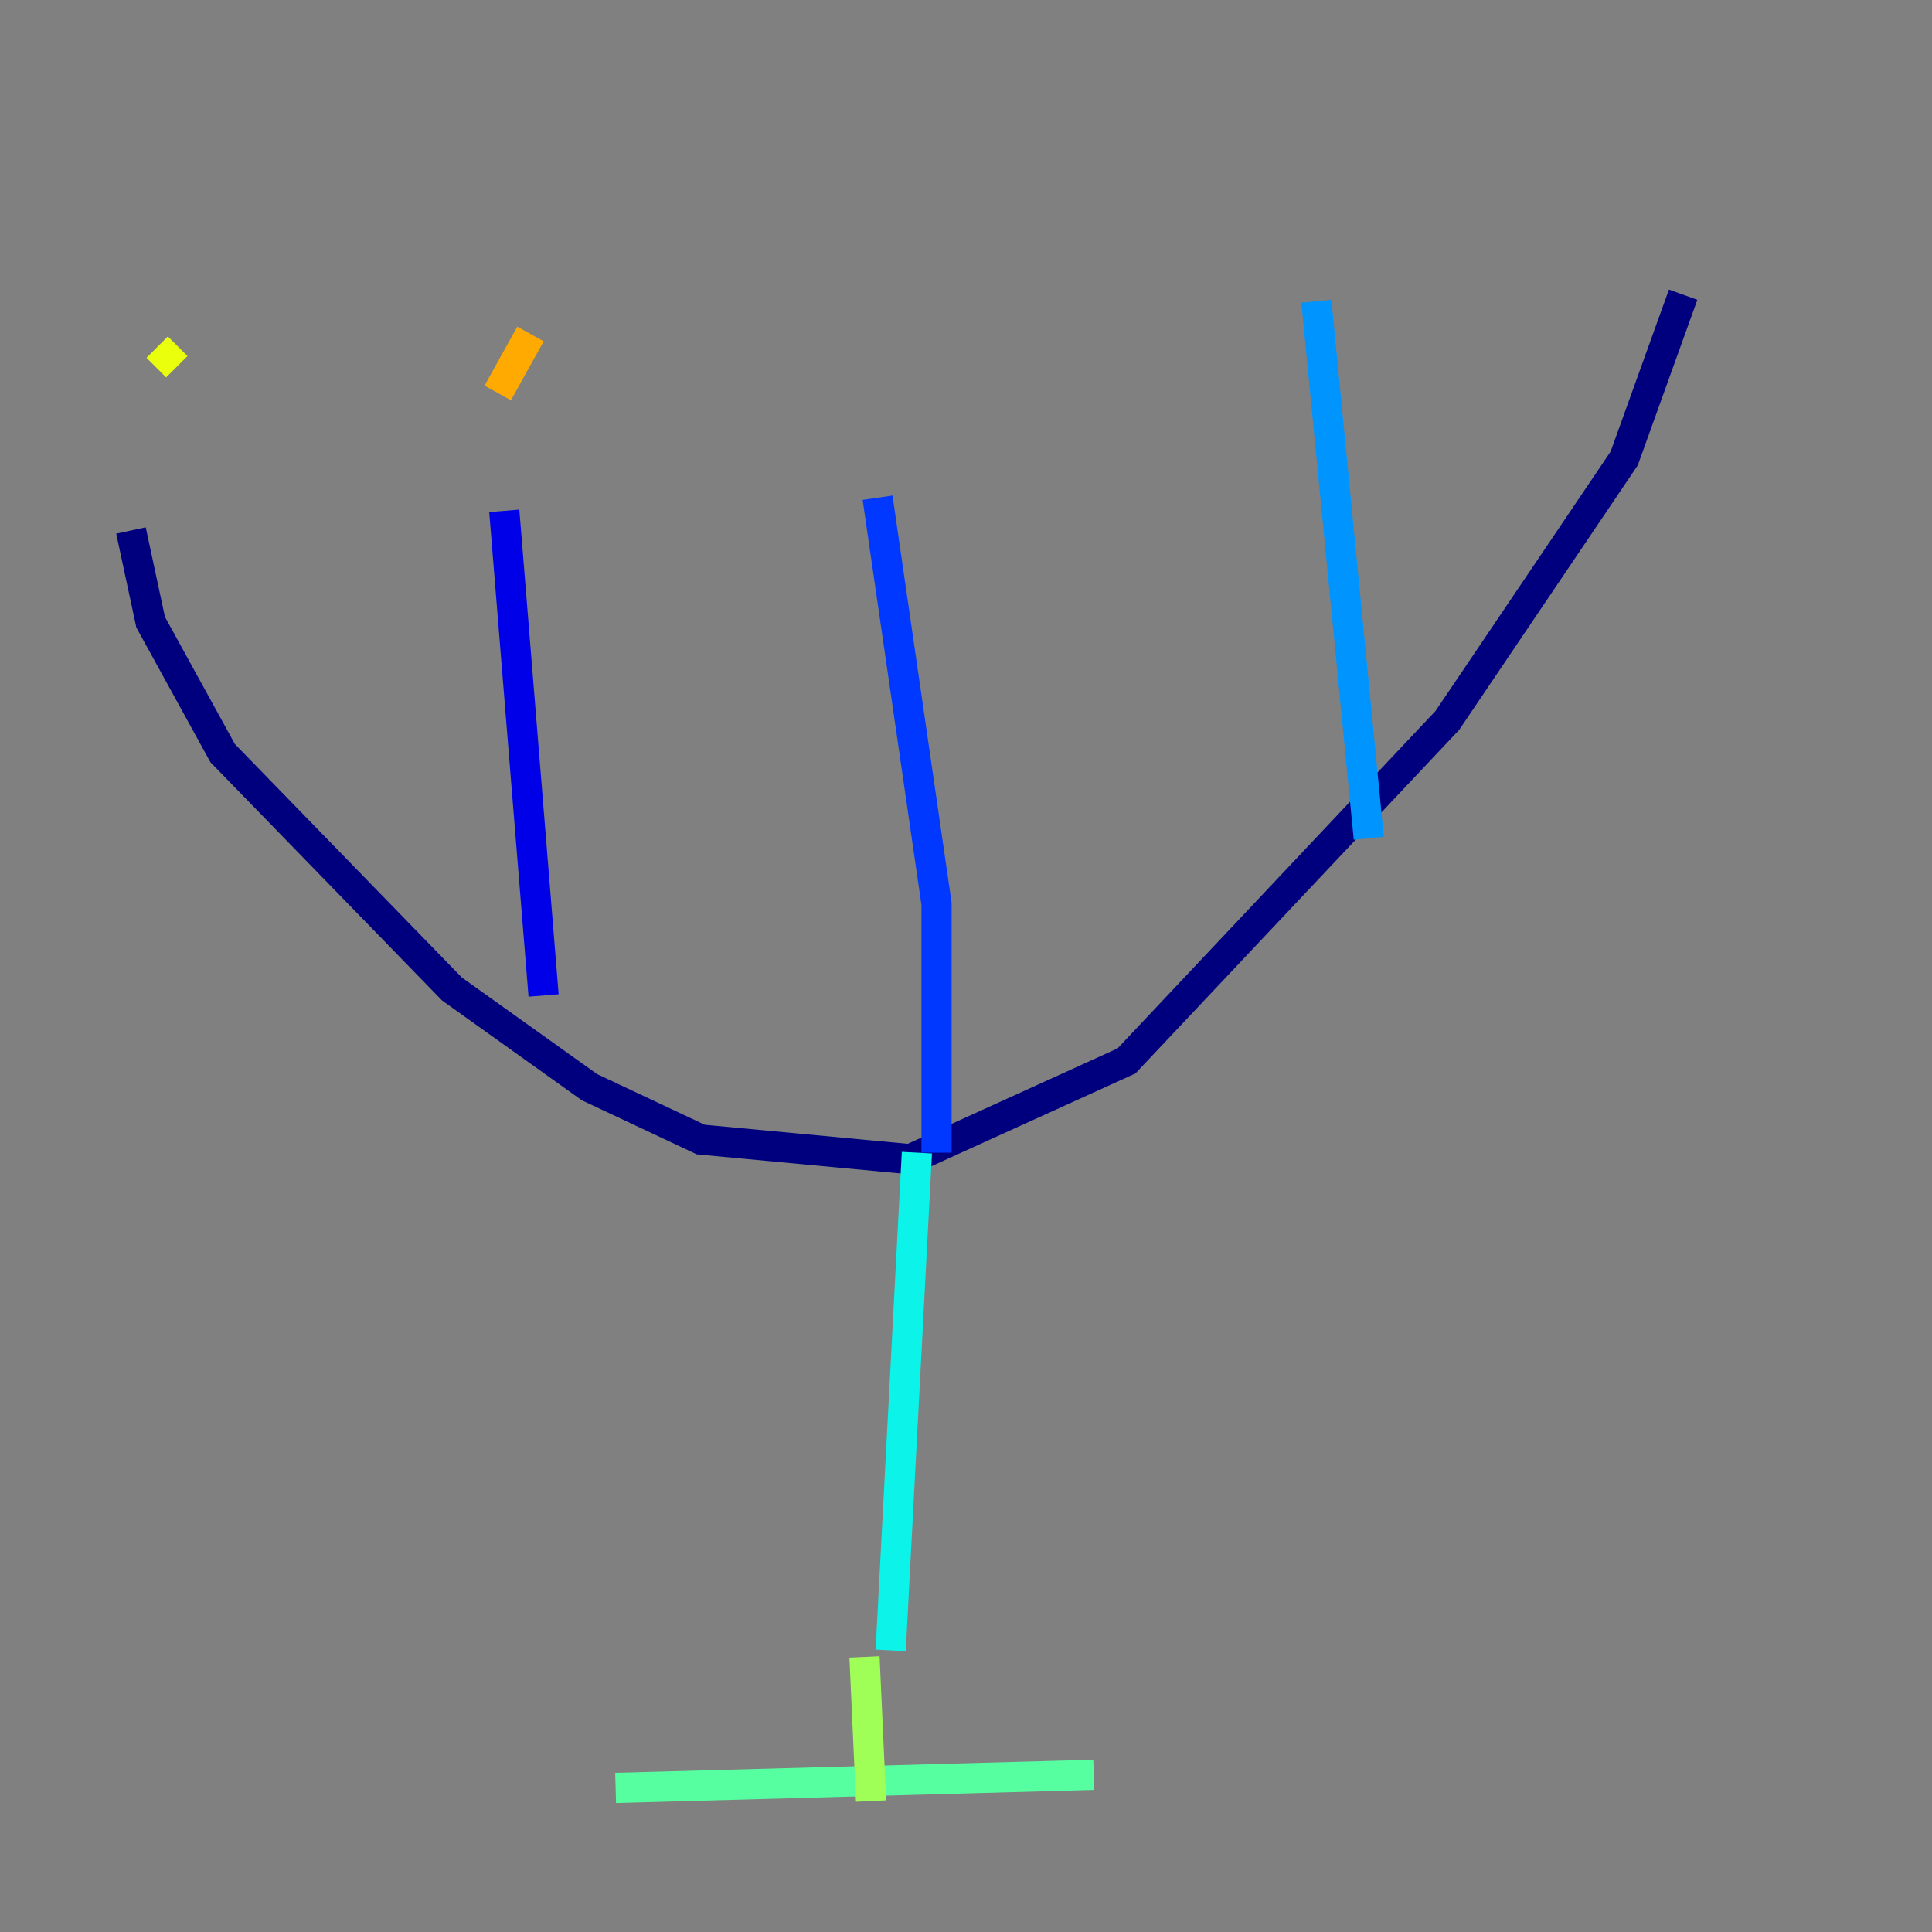 <?xml version="1.0" encoding="utf-8" ?>
<svg baseProfile="tiny" height="128" version="1.2" viewBox="0,0,128,128" width="128" xmlns="http://www.w3.org/2000/svg" xmlns:ev="http://www.w3.org/2001/xml-events" xmlns:xlink="http://www.w3.org/1999/xlink"><rect x="0" y="0" width="128" height="128" fill="#808080" stroke="none"/><defs /><polyline fill="none" points="8.678,35.146 9.98,41.22 14.752,49.898 29.939,65.519 39.051,72.027 46.427,75.498 60.312,76.8 74.63,70.291 95.891,47.729 107.607,30.373 111.512,19.525" stroke="#00007f" stroke-width="2" /><polyline fill="none" points="36.014,65.953 33.41,33.844" stroke="#0000e8" stroke-width="2" /><polyline fill="none" points="62.047,76.366 62.047,59.878 58.142,32.976" stroke="#0038ff" stroke-width="2" /><polyline fill="none" points="90.685,55.539 87.214,19.959" stroke="#0094ff" stroke-width="2" /><polyline fill="none" points="60.746,76.366 59.01,109.342" stroke="#0cf4ea" stroke-width="2" /><polyline fill="none" points="40.786,118.454 72.461,117.586" stroke="#56ffa0" stroke-width="2" /><polyline fill="none" points="57.275,109.776 57.709,119.322" stroke="#a0ff56" stroke-width="2" /><polyline fill="none" points="11.715,24.298 10.414,22.997" stroke="#eaff0c" stroke-width="2" /><polyline fill="none" points="32.976,26.034 35.146,22.129" stroke="#ffaa00" stroke-width="2" /><polyline fill="none" points="56.407,25.6 56.407,25.6" stroke="#ff5500" stroke-width="2" /><polyline fill="none" points="86.78,10.848 86.78,10.848" stroke="#e80000" stroke-width="2" /><polyline fill="none" points="105.003,8.678 105.003,8.678" stroke="#7f0000" stroke-width="2" /></svg>